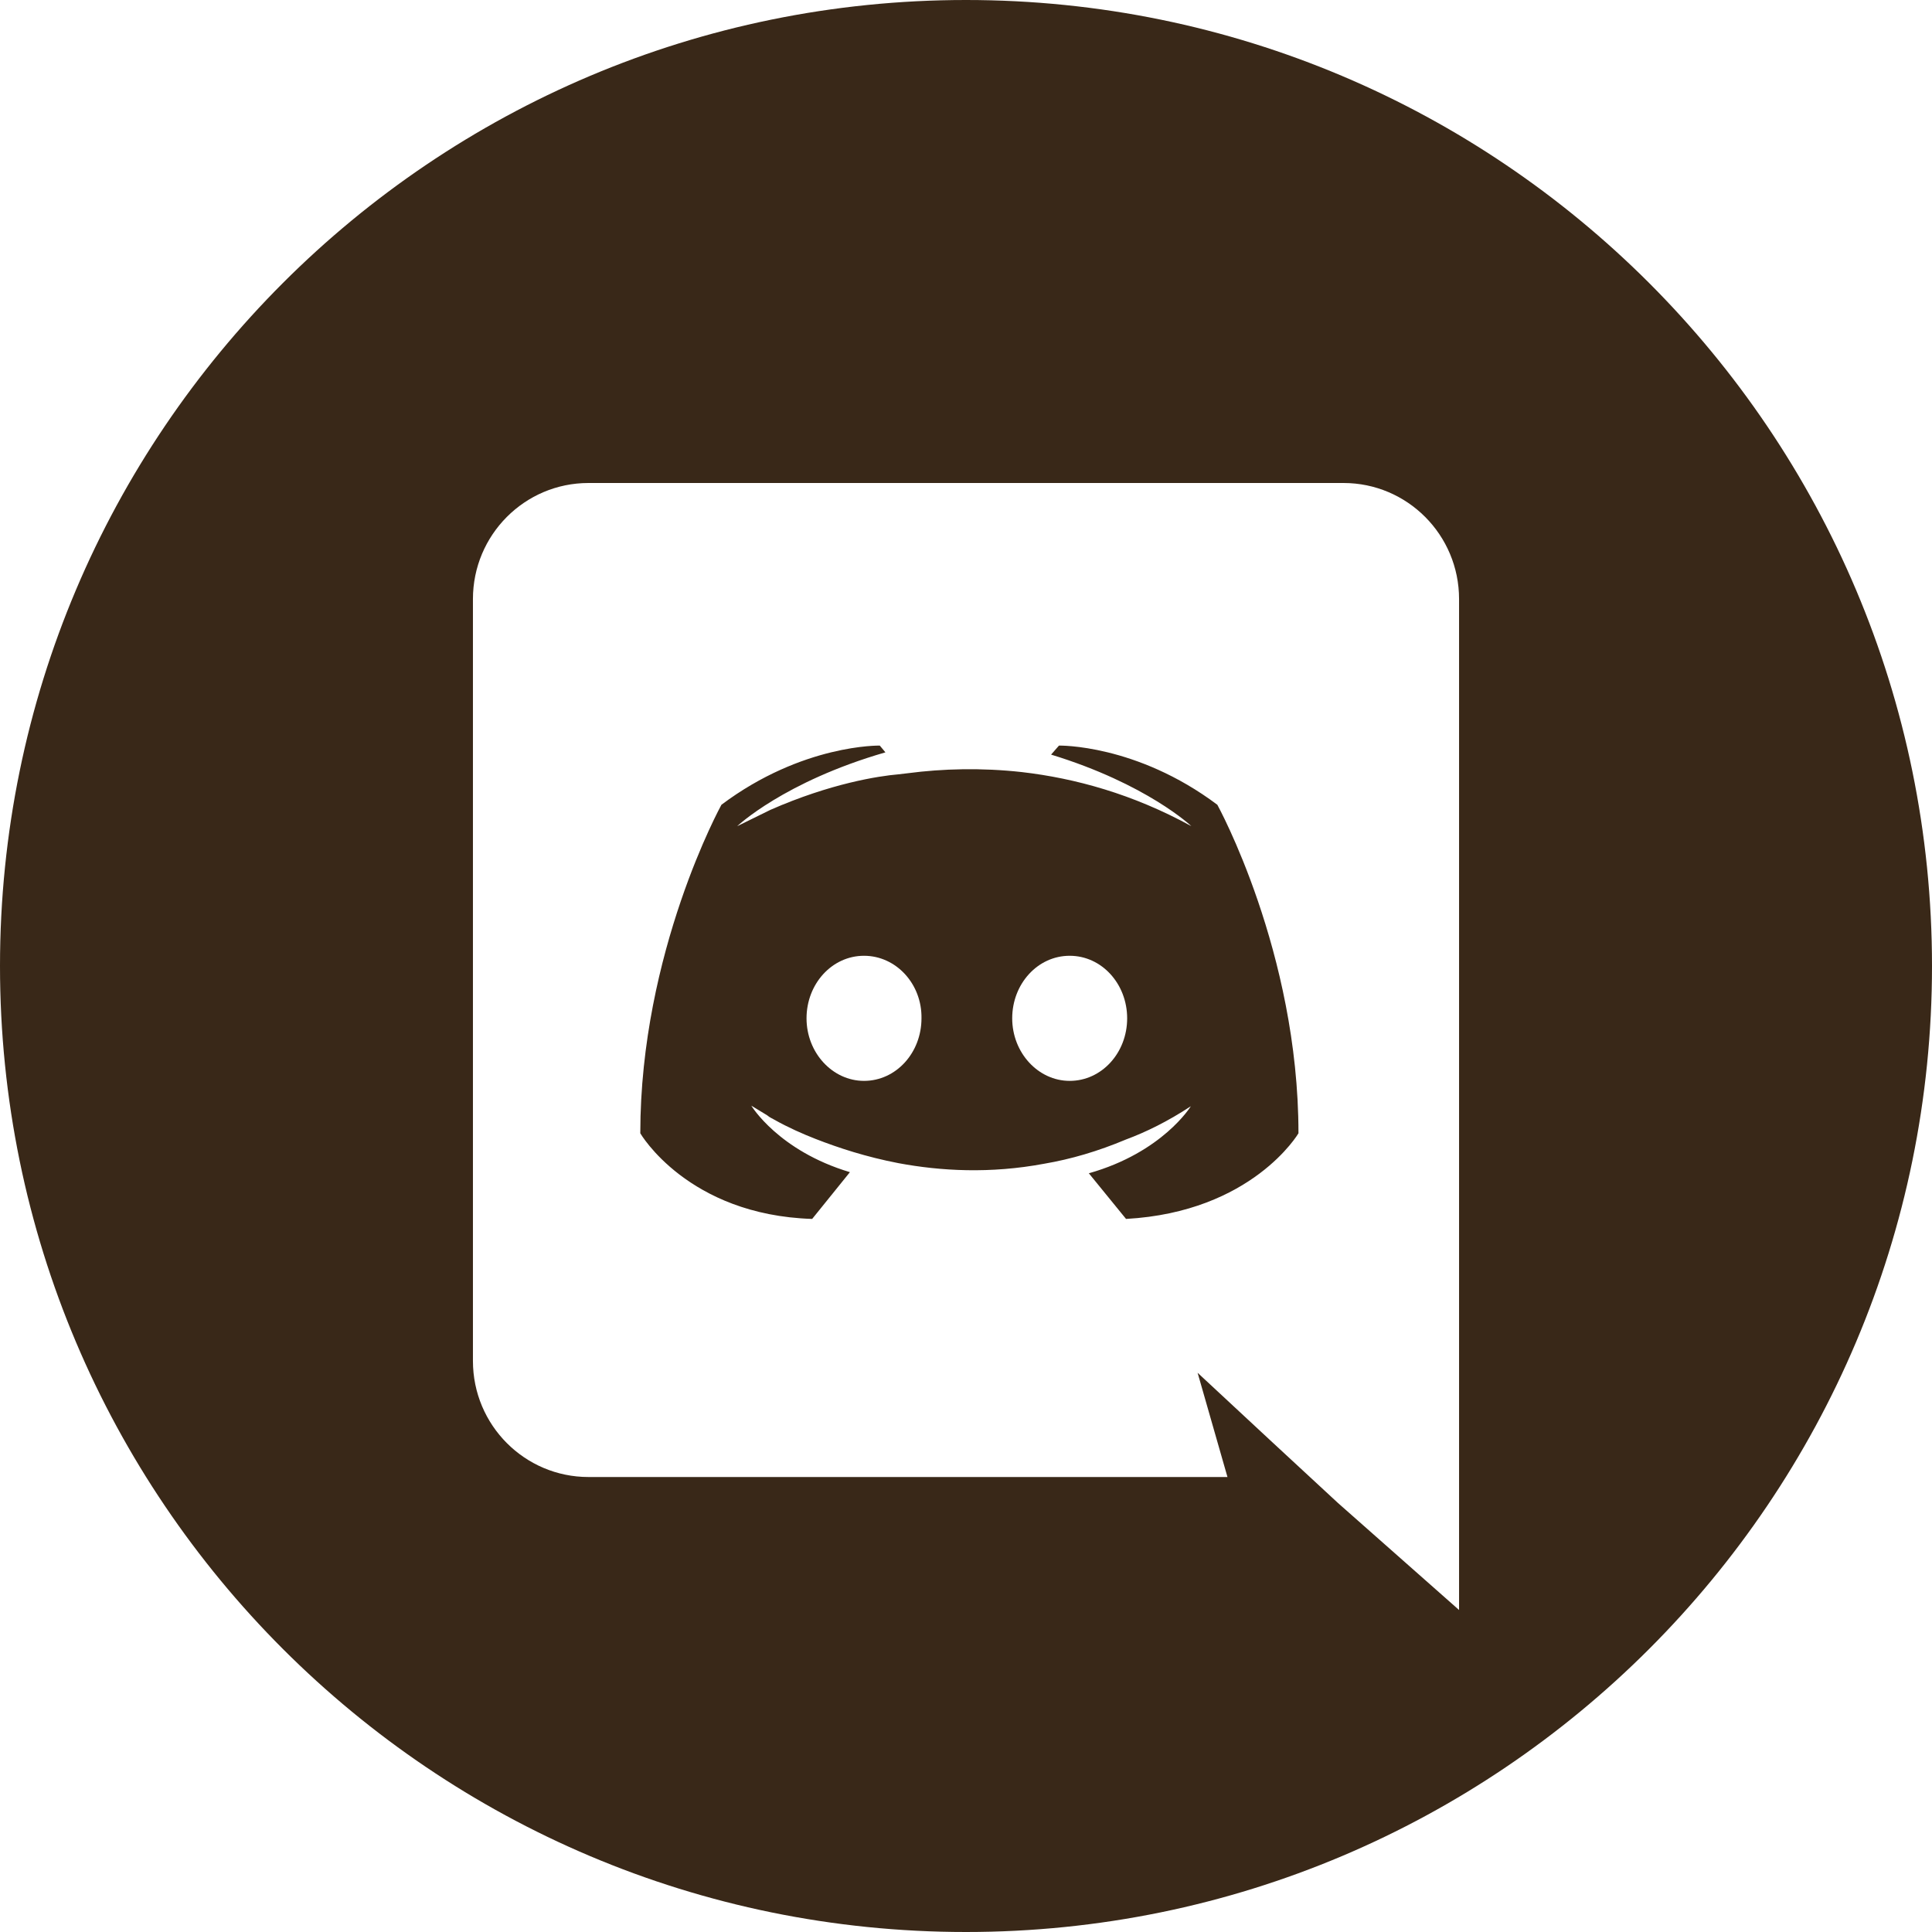 <svg width="200" height="200" viewBox="0 0 200 200" fill="none" xmlns="http://www.w3.org/2000/svg">
<path fill-rule="evenodd" clip-rule="evenodd" d="M100 0C44.783 0 0 44.767 0 100C0 155.225 44.783 200 100 200C155.225 200 200 155.225 200 100C200 44.767 155.225 0 100 0ZM127.067 152.9L123.975 142.108L131.442 149.05L138.5 155.583L151.042 166.667V62.017C151.042 55.367 145.675 50 139.083 50H60.917C54.325 50 48.958 55.367 48.958 62.017V140.883C48.958 147.533 54.325 152.9 60.917 152.9H127.067ZM116.567 126.183L112.717 121.458C120.358 119.3 123.275 114.517 123.275 114.517C120.883 116.092 118.608 117.2 116.567 117.958C113.65 119.183 110.85 120 108.108 120.467C102.508 121.517 97.375 121.225 93 120.408C89.675 119.767 86.817 118.833 84.425 117.9C83.083 117.375 81.625 116.733 80.167 115.917L79.933 115.783L79.875 115.758L79.642 115.625L79.408 115.45L77.775 114.458C77.775 114.458 80.575 119.125 87.983 121.342L84.075 126.183C71.183 125.775 66.283 117.317 66.283 117.317C66.283 98.533 74.683 83.308 74.683 83.308C83.083 77.008 91.075 77.183 91.075 77.183L91.658 77.883C81.158 80.917 76.317 85.525 76.317 85.525L79.758 83.833C86 81.092 90.958 80.333 93 80.158L93.992 80.042C97.55 79.575 101.575 79.458 105.775 79.925C111.317 80.567 117.267 82.2 123.333 85.525C123.333 85.525 118.725 81.15 108.808 78.117L109.625 77.183C109.625 77.183 117.617 77.008 126.017 83.308C126.017 83.308 134.417 98.533 134.417 117.317C134.417 117.317 129.642 125.458 116.567 126.183ZM110.733 98.942C107.408 98.942 104.783 101.858 104.783 105.417C104.783 108.975 107.467 111.892 110.733 111.892C114.058 111.892 116.683 108.975 116.683 105.417C116.683 101.858 114.058 98.942 110.733 98.942ZM89.442 98.942C86.117 98.942 83.492 101.858 83.492 105.417C83.492 108.975 86.175 111.892 89.442 111.892C92.767 111.892 95.392 108.975 95.392 105.417C95.45 101.858 92.767 98.942 89.442 98.942Z" fill="#392818"/>
</svg>
